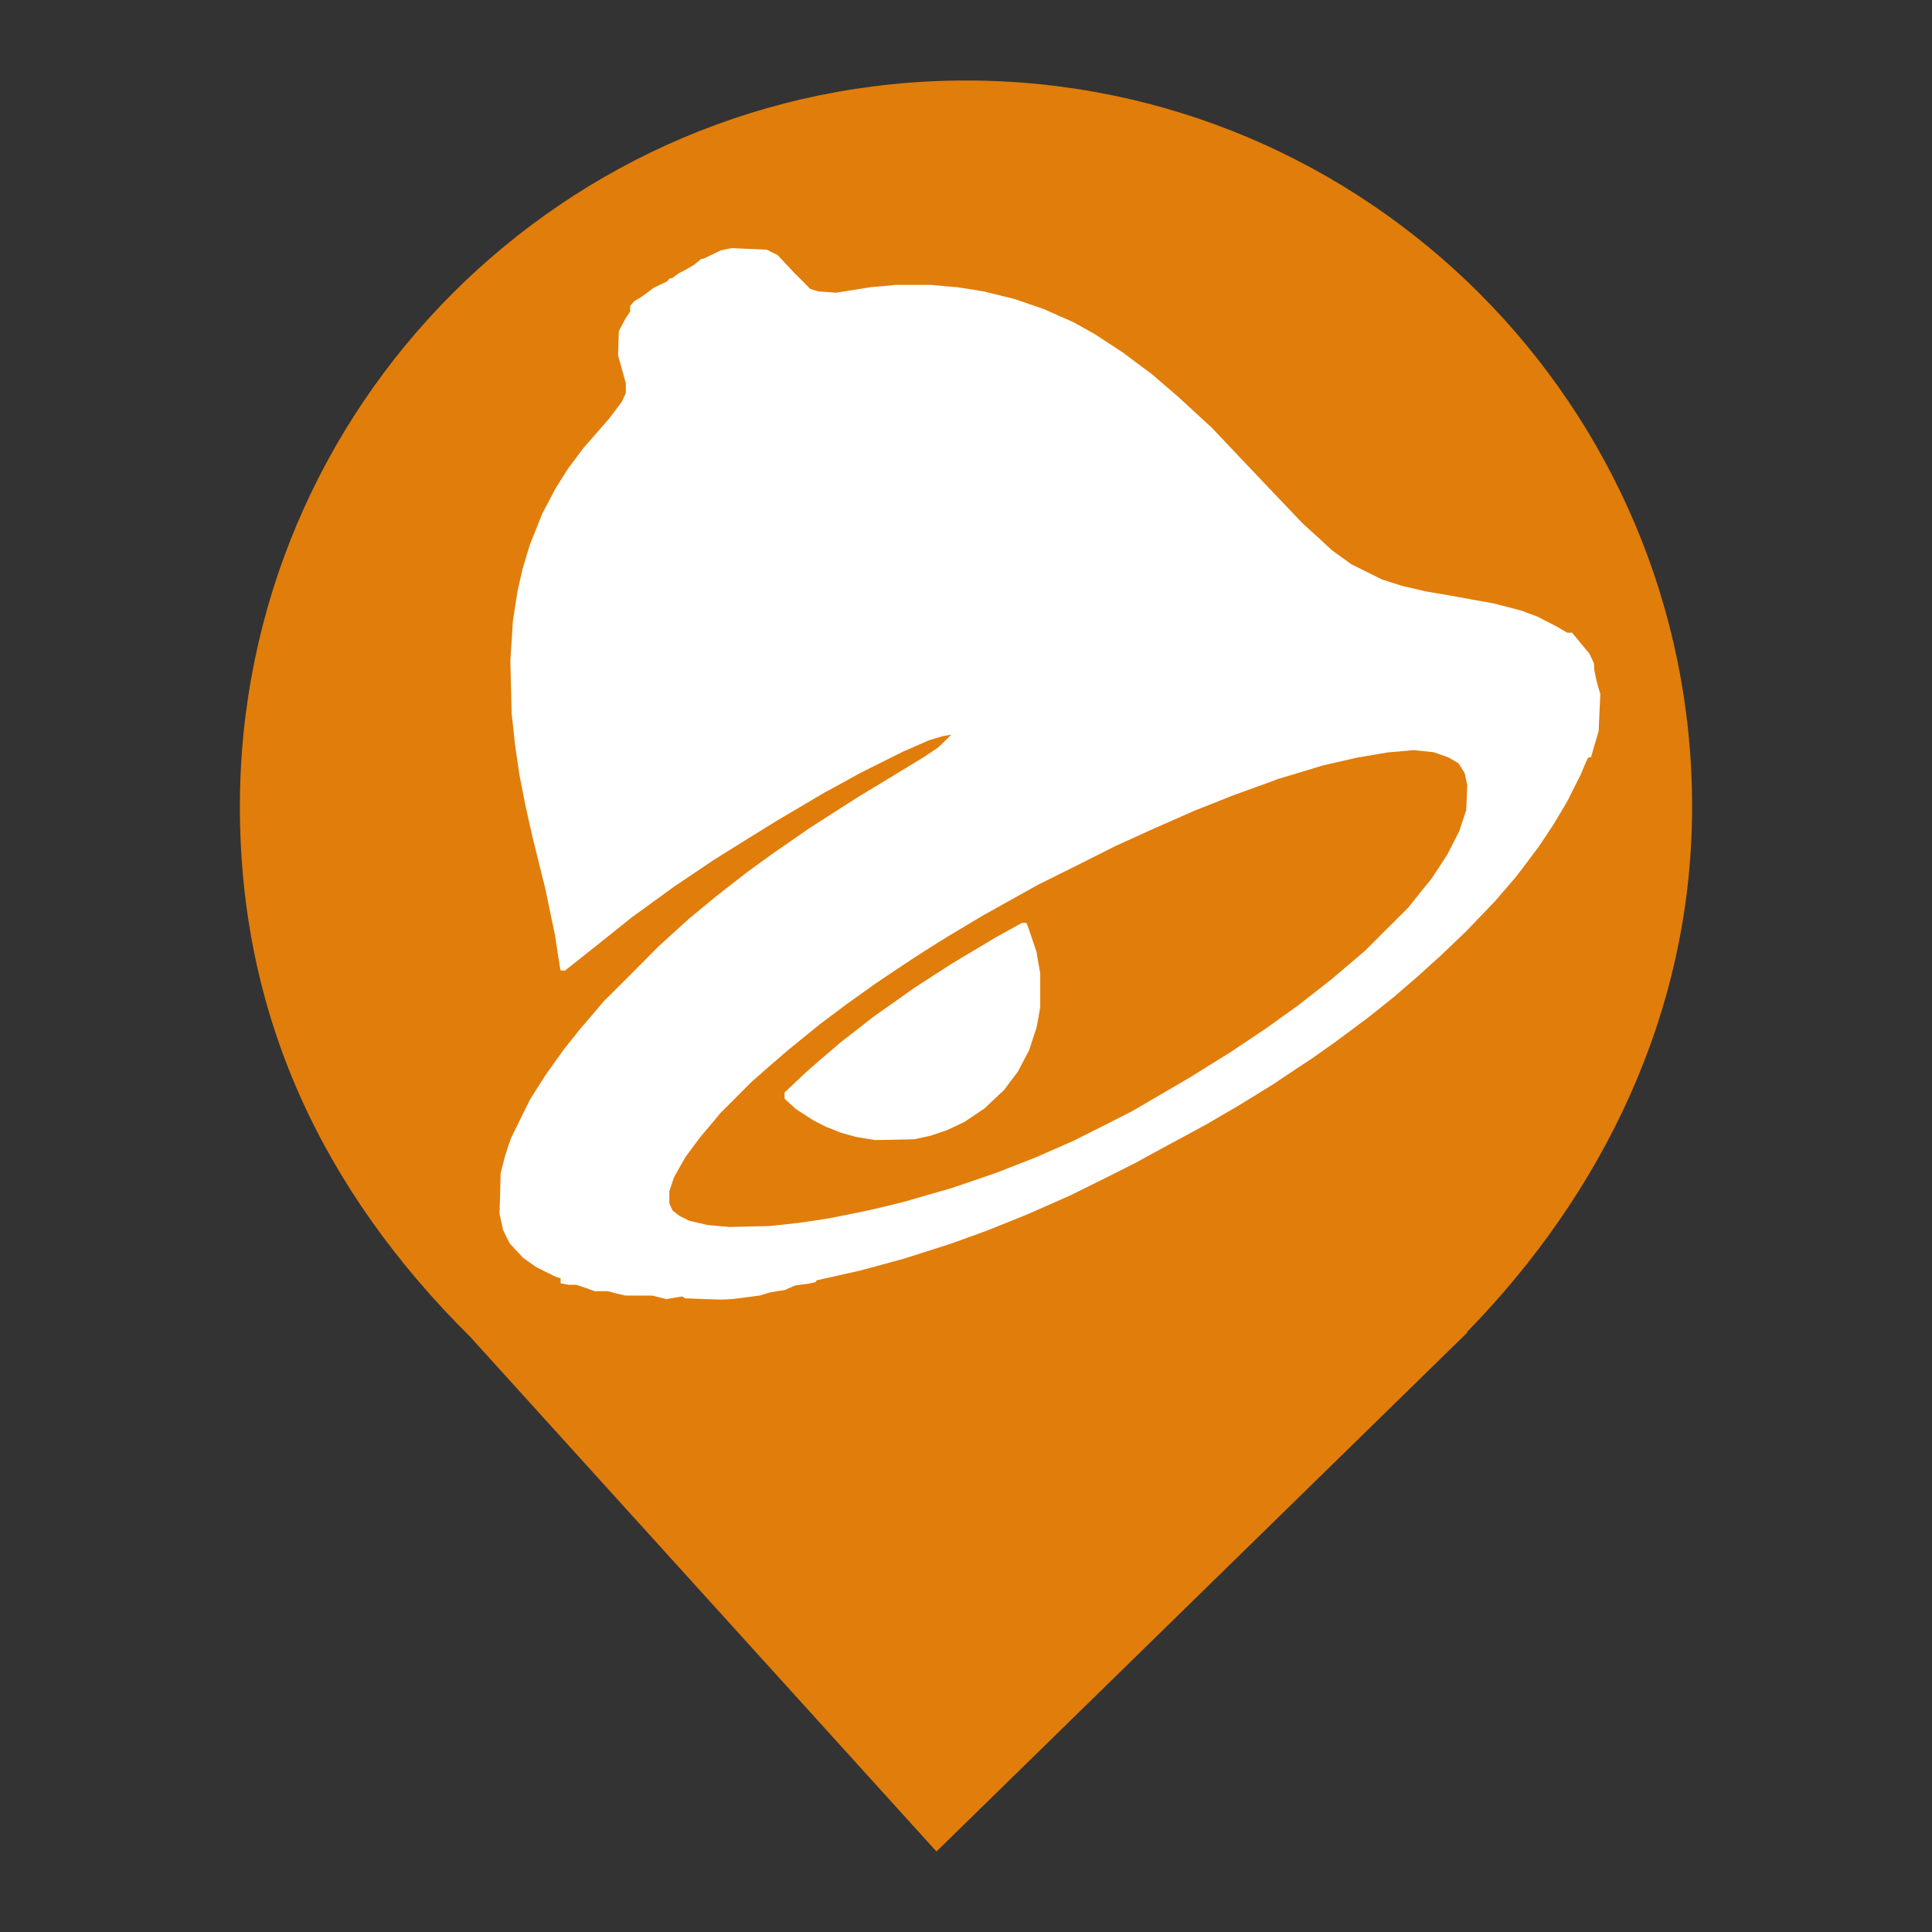 <?xml version="1.0" encoding="UTF-8" standalone="no"?><!-- Generator: Gravit.io --><svg xmlns="http://www.w3.org/2000/svg" xmlns:xlink="http://www.w3.org/1999/xlink" style="isolation:isolate" viewBox="0 0 24 24" width="24pt" height="24pt"><rect x="0" y="0" width="24" height="24" fill="#333333" stroke="none"/><defs><clipPath id="_clipPath_c1eKgycErmLNy7d9EFsSmN9fBYtqrNQr"><rect width="24" height="24"/></clipPath></defs><g clip-path="url(#_clipPath_c1eKgycErmLNy7d9EFsSmN9fBYtqrNQr)"><clipPath id="_clipPath_TIMV6QtqwZSm7Qi3sVauEWpOy77YPSto"><rect x="0" y="0" width="24" height="24" transform="matrix(1,0,0,1,0,0)" fill="rgb(255,255,255)"/></clipPath><g clip-path="url(#_clipPath_TIMV6QtqwZSm7Qi3sVauEWpOy77YPSto)"><g><clipPath id="_clipPath_vHbKVouBnW2WORhfJrJMqK5T18H3XN4J"><rect x="2.98" y="1" width="18.04" height="22" transform="matrix(1,0,0,1,0,0)" fill="rgb(255,255,255)"/></clipPath><g clip-path="url(#_clipPath_vHbKVouBnW2WORhfJrJMqK5T18H3XN4J)"><g><g><path d=" M 18.219 16.551 C 19.896 14.836 21.02 12.588 21.02 10.02 C 21.02 5.042 16.978 1 12 1 C 7.022 1 2.98 5.042 2.98 10.02 C 2.98 12.62 4.007 14.787 5.844 16.61 L 5.844 16.61 L 11.633 23 L 18.23 16.551 L 18.219 16.551 Z " fill="rgb(225,125,11)"/></g></g></g></g></g><path d=" M 9.091 3.082 L 9.024 3.095 L 8.955 3.11 L 8.845 3.163 L 8.735 3.215 L 8.723 3.215 L 8.712 3.215 L 8.665 3.255 L 8.617 3.293 L 8.551 3.331 L 8.483 3.369 L 8.455 3.382 L 8.429 3.397 L 8.387 3.428 L 8.344 3.458 L 8.331 3.458 L 8.318 3.458 L 8.302 3.478 L 8.287 3.495 L 8.202 3.536 L 8.119 3.576 L 8.056 3.624 L 7.991 3.672 L 7.934 3.709 L 7.875 3.744 L 7.852 3.773 L 7.828 3.803 L 7.828 3.836 L 7.828 3.87 L 7.801 3.91 L 7.773 3.951 L 7.73 4.031 L 7.688 4.113 L 7.682 4.263 L 7.678 4.414 L 7.726 4.586 L 7.774 4.761 L 7.774 4.822 L 7.774 4.882 L 7.749 4.937 L 7.724 4.991 L 7.644 5.098 L 7.562 5.206 L 7.402 5.389 L 7.243 5.571 L 7.149 5.698 L 7.055 5.824 L 6.977 5.947 L 6.9 6.07 L 6.818 6.226 L 6.736 6.381 L 6.661 6.57 L 6.585 6.759 L 6.538 6.911 L 6.493 7.063 L 6.459 7.208 L 6.427 7.354 L 6.399 7.535 L 6.371 7.717 L 6.356 7.96 L 6.34 8.203 L 6.348 8.534 L 6.356 8.865 L 6.377 9.054 L 6.397 9.243 L 6.425 9.438 L 6.454 9.634 L 6.493 9.831 L 6.531 10.025 L 6.572 10.208 L 6.613 10.39 L 6.693 10.714 L 6.774 11.039 L 6.834 11.329 L 6.895 11.619 L 6.923 11.808 L 6.953 11.997 L 6.958 12.028 L 6.966 12.057 L 6.992 12.057 L 7.018 12.057 L 7.433 11.728 L 7.848 11.396 L 8.111 11.205 L 8.375 11.013 L 8.618 10.85 L 8.861 10.686 L 9.258 10.438 L 9.657 10.191 L 9.947 10.02 L 10.238 9.848 L 10.461 9.727 L 10.683 9.604 L 10.953 9.469 L 11.224 9.334 L 11.379 9.267 L 11.535 9.198 L 11.622 9.171 L 11.71 9.145 L 11.763 9.136 L 11.817 9.127 L 11.734 9.208 L 11.65 9.289 L 11.571 9.341 L 11.494 9.394 L 11.075 9.649 L 10.657 9.902 L 10.352 10.097 L 10.049 10.292 L 9.834 10.441 L 9.617 10.591 L 9.449 10.712 L 9.28 10.835 L 9.091 10.982 L 8.902 11.13 L 8.728 11.273 L 8.554 11.417 L 8.363 11.59 L 8.173 11.764 L 7.836 12.104 L 7.497 12.442 L 7.348 12.618 L 7.197 12.794 L 7.1 12.916 L 7.004 13.037 L 6.887 13.201 L 6.769 13.367 L 6.677 13.512 L 6.585 13.657 L 6.465 13.9 L 6.346 14.143 L 6.309 14.251 L 6.274 14.36 L 6.246 14.467 L 6.219 14.575 L 6.213 14.826 L 6.205 15.075 L 6.227 15.176 L 6.249 15.277 L 6.29 15.363 L 6.333 15.448 L 6.415 15.536 L 6.497 15.624 L 6.579 15.683 L 6.661 15.741 L 6.783 15.801 L 6.904 15.861 L 6.933 15.87 L 6.964 15.88 L 6.964 15.911 L 6.964 15.942 L 7.015 15.951 L 7.065 15.96 L 7.114 15.96 L 7.16 15.96 L 7.275 15.999 L 7.389 16.04 L 7.471 16.04 L 7.552 16.04 L 7.66 16.068 L 7.768 16.094 L 7.935 16.094 L 8.104 16.094 L 8.19 16.116 L 8.278 16.138 L 8.376 16.121 L 8.473 16.105 L 8.492 16.116 L 8.51 16.128 L 8.732 16.137 L 8.956 16.144 L 9.03 16.141 L 9.104 16.137 L 9.273 16.115 L 9.441 16.093 L 9.503 16.074 L 9.563 16.055 L 9.657 16.04 L 9.749 16.025 L 9.81 15.998 L 9.873 15.97 L 9.954 15.958 L 10.036 15.948 L 10.083 15.938 L 10.13 15.927 L 10.139 15.916 L 10.146 15.904 L 10.415 15.844 L 10.683 15.784 L 10.96 15.709 L 11.237 15.633 L 11.513 15.545 L 11.789 15.457 L 12.027 15.372 L 12.263 15.286 L 12.513 15.186 L 12.762 15.085 L 13.033 14.966 L 13.303 14.846 L 13.701 14.649 L 14.099 14.449 L 14.302 14.338 L 14.504 14.228 L 14.751 14.095 L 14.999 13.96 L 15.197 13.844 L 15.394 13.729 L 15.604 13.6 L 15.813 13.471 L 16.056 13.308 L 16.3 13.147 L 16.434 13.052 L 16.569 12.957 L 16.777 12.803 L 16.984 12.649 L 17.154 12.514 L 17.322 12.379 L 17.472 12.249 L 17.622 12.12 L 17.757 11.997 L 17.892 11.876 L 18.055 11.72 L 18.216 11.566 L 18.391 11.383 L 18.567 11.2 L 18.701 11.045 L 18.834 10.89 L 18.972 10.708 L 19.109 10.525 L 19.204 10.384 L 19.298 10.242 L 19.389 10.09 L 19.478 9.938 L 19.557 9.779 L 19.637 9.621 L 19.68 9.517 L 19.726 9.413 L 19.746 9.409 L 19.765 9.404 L 19.783 9.344 L 19.799 9.283 L 19.83 9.182 L 19.859 9.081 L 19.869 8.852 L 19.88 8.622 L 19.856 8.542 L 19.833 8.459 L 19.818 8.388 L 19.804 8.317 L 19.802 8.281 L 19.802 8.244 L 19.773 8.181 L 19.742 8.117 L 19.635 7.988 L 19.528 7.859 L 19.497 7.859 L 19.467 7.859 L 19.395 7.816 L 19.323 7.775 L 19.209 7.717 L 19.095 7.658 L 18.999 7.623 L 18.906 7.588 L 18.73 7.541 L 18.554 7.496 L 18.331 7.456 L 18.109 7.415 L 17.907 7.38 L 17.703 7.345 L 17.562 7.311 L 17.42 7.279 L 17.291 7.238 L 17.164 7.197 L 16.975 7.103 L 16.786 7.009 L 16.667 6.923 L 16.549 6.838 L 16.366 6.669 L 16.182 6.502 L 15.944 6.252 L 15.705 6.001 L 15.378 5.656 L 15.05 5.31 L 14.844 5.121 L 14.639 4.932 L 14.47 4.787 L 14.302 4.642 L 14.126 4.512 L 13.95 4.38 L 13.776 4.266 L 13.6 4.151 L 13.465 4.075 L 13.329 4 L 13.147 3.92 L 12.966 3.839 L 12.787 3.778 L 12.608 3.716 L 12.415 3.668 L 12.223 3.621 L 12.055 3.593 L 11.885 3.567 L 11.724 3.554 L 11.561 3.539 L 11.346 3.539 L 11.129 3.539 L 10.974 3.554 L 10.818 3.567 L 10.603 3.602 L 10.386 3.636 L 10.279 3.628 L 10.171 3.621 L 10.117 3.605 L 10.062 3.587 L 9.969 3.491 L 9.873 3.396 L 9.765 3.281 L 9.658 3.167 L 9.591 3.135 L 9.523 3.101 L 9.307 3.092 L 9.091 3.082 Z  M 17.559 9.318 L 17.684 9.331 L 17.808 9.344 L 17.901 9.376 L 17.993 9.409 L 18.056 9.445 L 18.118 9.482 L 18.157 9.543 L 18.195 9.604 L 18.211 9.68 L 18.227 9.756 L 18.22 9.911 L 18.214 10.066 L 18.17 10.195 L 18.128 10.323 L 18.053 10.471 L 17.978 10.617 L 17.88 10.768 L 17.781 10.917 L 17.634 11.099 L 17.488 11.281 L 17.224 11.544 L 16.96 11.808 L 16.758 11.98 L 16.556 12.152 L 16.341 12.321 L 16.124 12.491 L 15.925 12.633 L 15.726 12.776 L 15.5 12.927 L 15.274 13.078 L 15.037 13.225 L 14.801 13.373 L 14.428 13.591 L 14.054 13.809 L 13.692 13.992 L 13.33 14.174 L 13.106 14.272 L 12.884 14.37 L 12.63 14.47 L 12.377 14.569 L 12.097 14.665 L 11.817 14.76 L 11.521 14.845 L 11.224 14.931 L 11.022 14.981 L 10.818 15.029 L 10.562 15.082 L 10.306 15.133 L 10.117 15.163 L 9.928 15.19 L 9.746 15.211 L 9.563 15.23 L 9.314 15.236 L 9.063 15.242 L 8.927 15.23 L 8.792 15.218 L 8.675 15.191 L 8.558 15.163 L 8.499 15.133 L 8.442 15.106 L 8.4 15.072 L 8.357 15.04 L 8.335 14.994 L 8.315 14.949 L 8.315 14.874 L 8.315 14.798 L 8.343 14.713 L 8.371 14.629 L 8.442 14.501 L 8.516 14.372 L 8.605 14.252 L 8.696 14.13 L 8.825 13.976 L 8.954 13.822 L 9.144 13.632 L 9.334 13.441 L 9.561 13.242 L 9.789 13.045 L 9.986 12.885 L 10.184 12.724 L 10.347 12.602 L 10.508 12.481 L 10.697 12.346 L 10.886 12.211 L 11.129 12.048 L 11.372 11.887 L 11.574 11.758 L 11.778 11.631 L 11.995 11.501 L 12.211 11.372 L 12.554 11.181 L 12.898 10.989 L 13.377 10.751 L 13.856 10.51 L 14.072 10.412 L 14.289 10.313 L 14.565 10.191 L 14.842 10.069 L 15.078 9.976 L 15.314 9.882 L 15.537 9.801 L 15.759 9.721 L 15.81 9.702 L 15.862 9.681 L 16.149 9.595 L 16.435 9.508 L 16.645 9.46 L 16.855 9.412 L 17.05 9.379 L 17.245 9.346 L 17.403 9.333 L 17.559 9.318 Z  M 12.696 11.464 L 12.535 11.553 L 12.372 11.643 L 12.096 11.808 L 11.817 11.975 L 11.59 12.122 L 11.363 12.268 L 11.111 12.447 L 10.859 12.624 L 10.654 12.784 L 10.449 12.943 L 10.235 13.126 L 10.023 13.31 L 9.884 13.441 L 9.746 13.572 L 9.746 13.61 L 9.746 13.648 L 9.816 13.712 L 9.887 13.777 L 9.995 13.847 L 10.103 13.917 L 10.184 13.959 L 10.266 14 L 10.352 14.033 L 10.437 14.068 L 10.536 14.096 L 10.634 14.124 L 10.754 14.143 L 10.872 14.162 L 11.116 14.158 L 11.359 14.152 L 11.46 14.13 L 11.561 14.108 L 11.661 14.074 L 11.762 14.04 L 11.873 13.988 L 11.984 13.935 L 12.107 13.852 L 12.23 13.769 L 12.352 13.654 L 12.475 13.538 L 12.56 13.424 L 12.645 13.311 L 12.714 13.179 L 12.783 13.049 L 12.829 12.908 L 12.876 12.766 L 12.9 12.639 L 12.922 12.51 L 12.922 12.3 L 12.922 12.091 L 12.898 11.956 L 12.875 11.821 L 12.829 11.686 L 12.784 11.552 L 12.768 11.508 L 12.75 11.464 L 12.724 11.464 L 12.696 11.464 Z " fill="rgb(255,255,255)"/></g></svg>